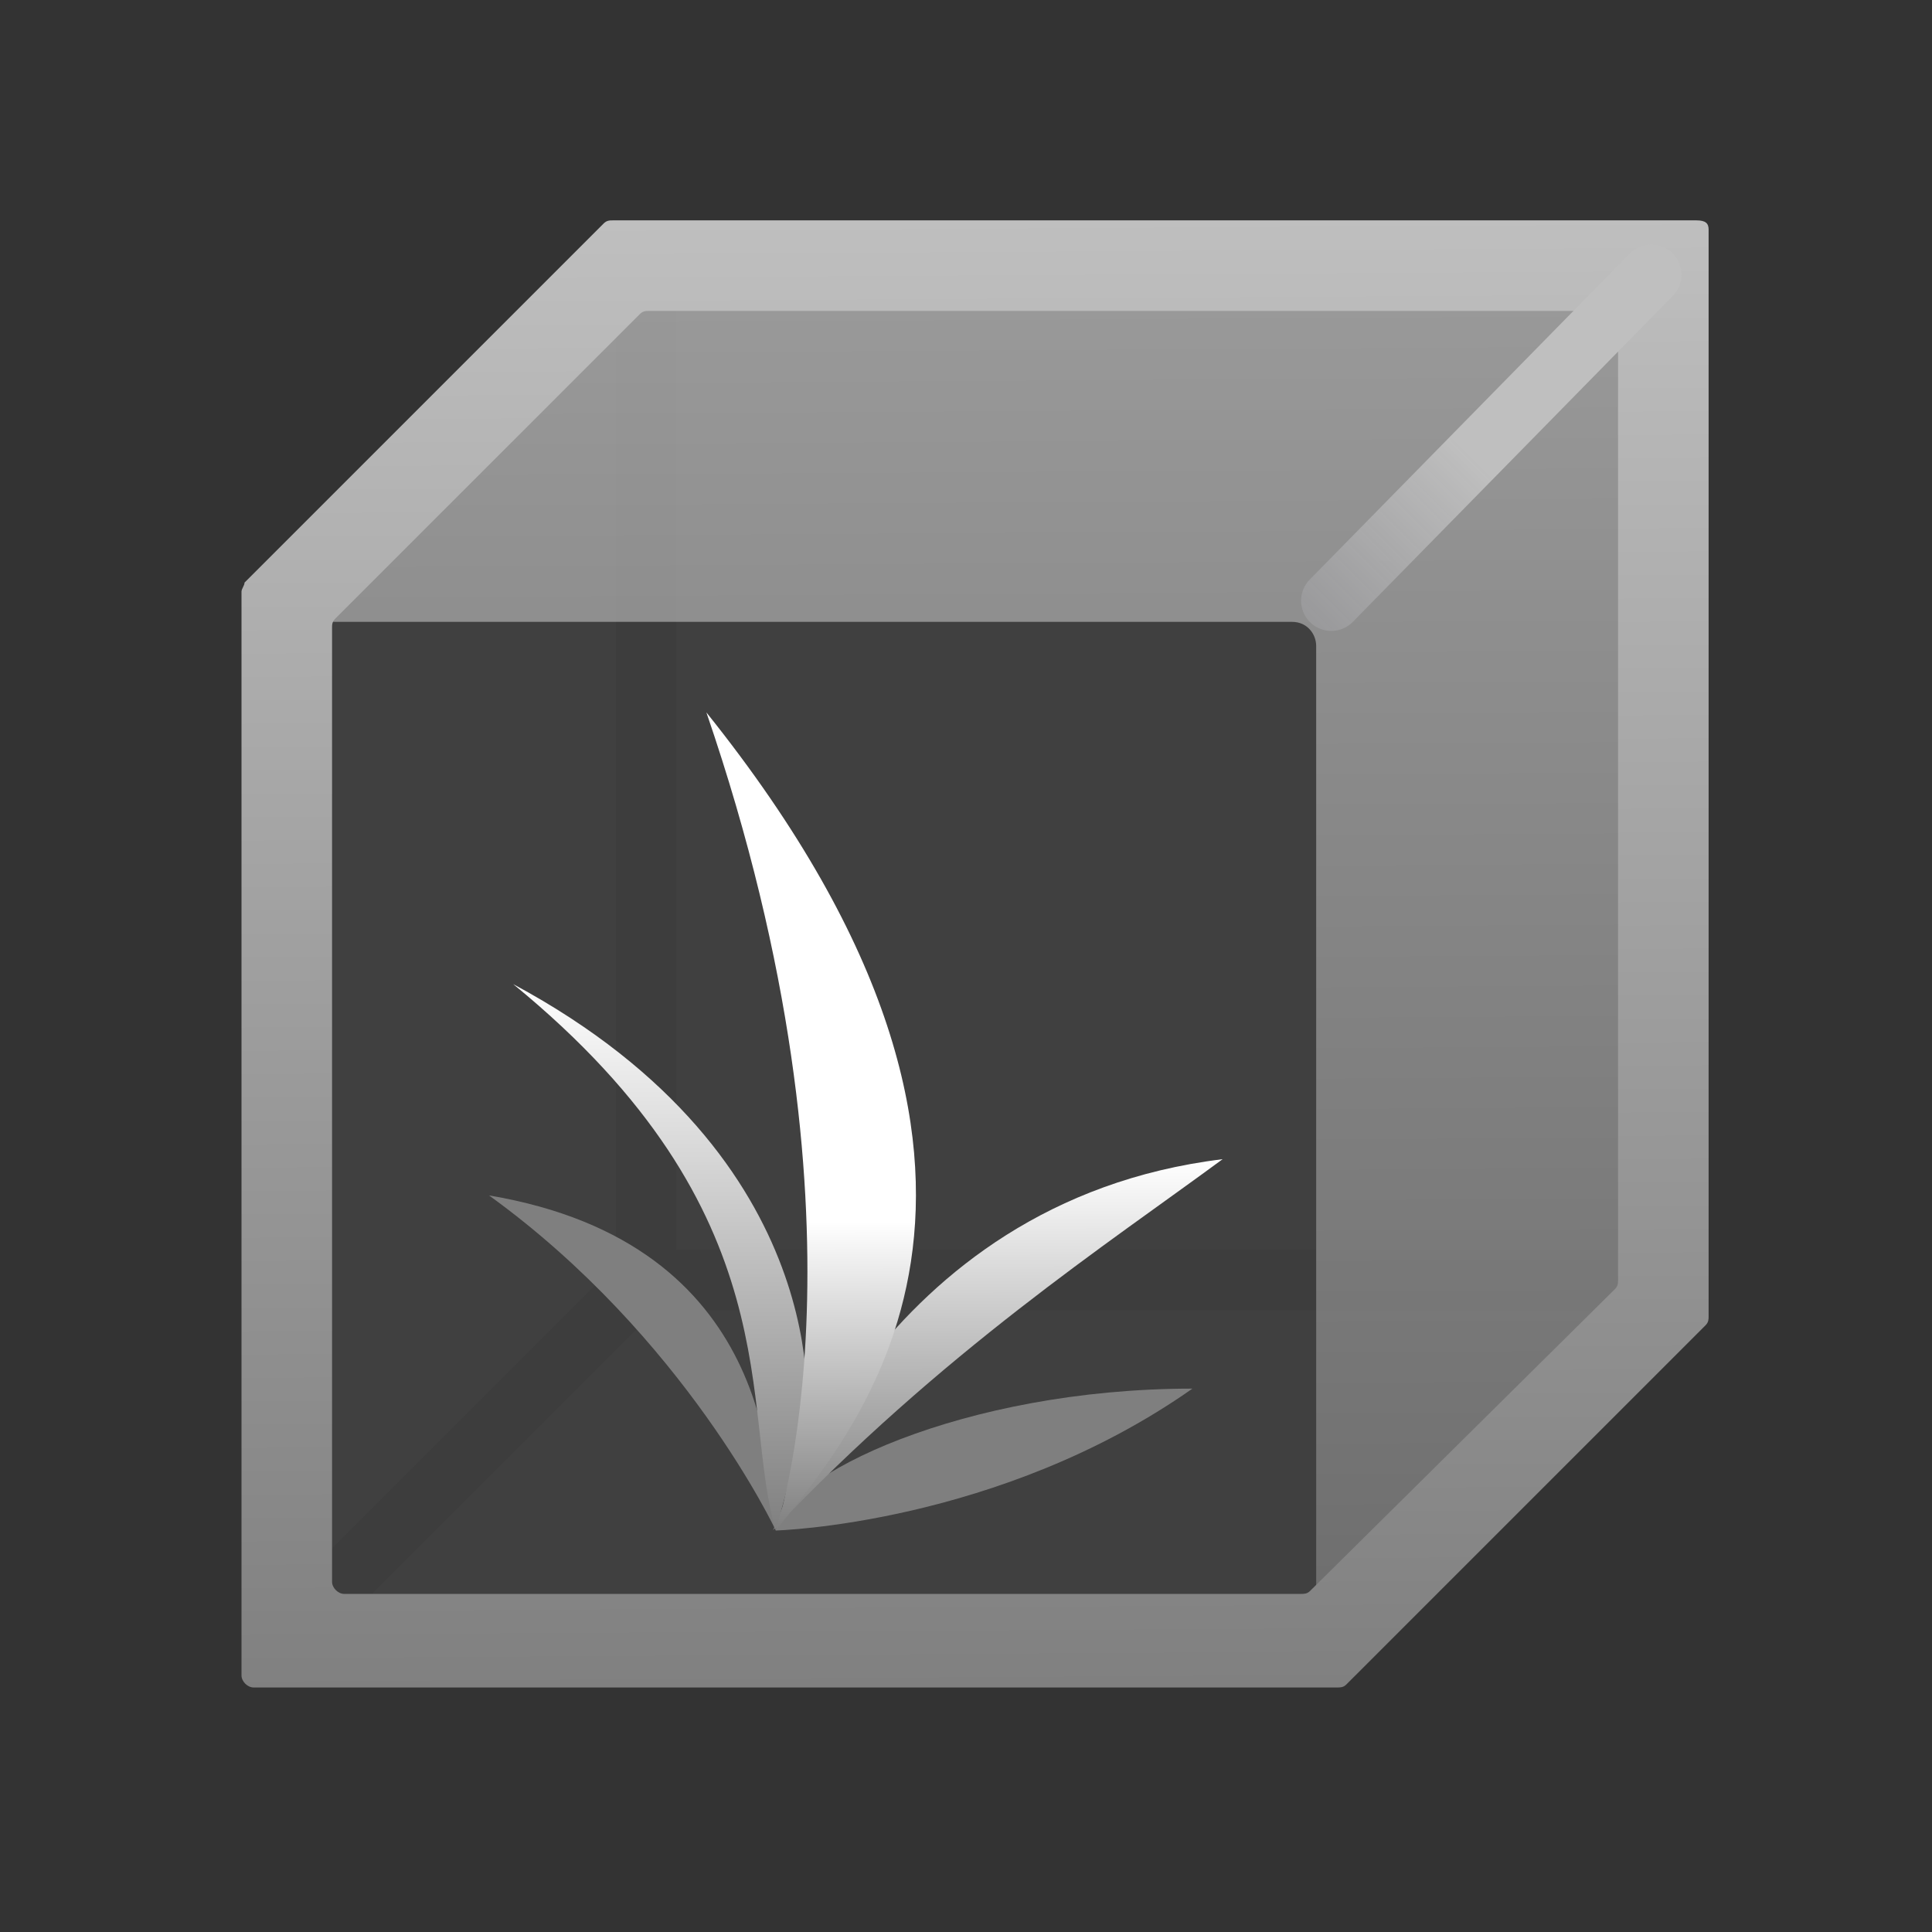 <?xml version="1.0" encoding="utf-8"?>
<!-- Generator: Adobe Illustrator 25.0.0, SVG Export Plug-In . SVG Version: 6.00 Build 0)  -->
<svg version="1.1" id="ProceduralFoliageVolume_x5F_64"
	 xmlns="http://www.w3.org/2000/svg" xmlns:xlink="http://www.w3.org/1999/xlink" x="0px" y="0px" viewBox="0 0 64 64"
	 style="enable-background:new 0 0 64 64;" xml:space="preserve">
<rect x="0" y="0" width="64" height="64" fill="#333333" stroke="none"/>
<style type="text/css">
	.st0{fill:#404040;}
	.st1{fill:none;stroke:#3D3D3D;stroke-width:2;stroke-miterlimit:10;}
	.st2{opacity:0.71;fill:url(#SVGID_1_);enable-background:new    ;}
	.st3{fill:url(#SVGID_2_);}
	.st4{fill:none;stroke:url(#SVGID_3_);stroke-width:2;stroke-linecap:round;stroke-miterlimit:10;}
	.st5{fill-rule:evenodd;clip-rule:evenodd;fill:#7F7F7F;enable-background:new    ;}
	.st6{fill-rule:evenodd;clip-rule:evenodd;fill:url(#SVGID_4_);}
	.st7{fill-rule:evenodd;clip-rule:evenodd;fill:url(#SVGID_5_);}
	.st8{fill-rule:evenodd;clip-rule:evenodd;fill:url(#SVGID_6_);}
	.st9{fill:none;}
</style>
<g>
	<g>
		<polygon class="st0" points="9.1,21.2 20.7,8.5 55.7,9.1 55.7,42.4 43.6,54.7 9.9,54.7 		"/>
		<polyline class="st1" points="55.7,42.4 21.4,42.4 21.4,8.5 		"/>
		<line class="st1" x1="22.2" y1="41.5" x2="8.8" y2="54.9"/>
		<g>
			<linearGradient id="SVGID_1_" gradientUnits="userSpaceOnUse" x1="32.586" y1="8.469" x2="32.86" y2="53.557">
				<stop  offset="0" style="stop-color:#BFBFBF"/>
				<stop  offset="1" style="stop-color:#808080"/>
			</linearGradient>
			<path class="st2" d="M54,8.5H21.1c-0.2,0-0.4,0.1-0.6,0.3l-10,10.4c-0.5,0.5-0.1,1.4,0.6,1.4h31.7c0.5,0,0.8,0.4,0.8,0.8v31.2
				c0,0.8,0.9,1.1,1.4,0.6L55,42.9c0.2-0.2,0.2-0.4,0.2-0.6l-0.4-33C54.8,8.9,54.4,8.5,54,8.5z"/>
			<linearGradient id="SVGID_2_" gradientUnits="userSpaceOnUse" x1="32.176" y1="7.184" x2="32.473" y2="55.947">
				<stop  offset="0" style="stop-color:#BFBFBF"/>
				<stop  offset="1" style="stop-color:#808080"/>
			</linearGradient>
			<path class="st3" d="M53.6,10.7v31.7c0,0.1,0,0.2-0.1,0.3L43.4,52.7c-0.1,0.1-0.2,0.1-0.3,0.1H11.4c-0.2,0-0.4-0.2-0.4-0.4V20.8
				c0-0.1,0-0.2,0.1-0.3l10.1-10.1c0.1-0.1,0.2-0.1,0.3-0.1h31.7C53.4,10.3,53.6,10.5,53.6,10.7z M56.2,7.3H20.3
				c-0.1,0-0.2,0-0.3,0.1L8.1,19.3C8.1,19.4,8,19.5,8,19.6v35.9c0,0.2,0.2,0.4,0.4,0.4h35.9c0.1,0,0.2,0,0.3-0.1l11.9-11.9
				c0.1-0.1,0.1-0.2,0.1-0.3V7.6C56.6,7.4,56.5,7.3,56.2,7.3z"/>
		</g>
		<linearGradient id="SVGID_3_" gradientUnits="userSpaceOnUse" x1="43.362" y1="20.51" x2="55.46" y2="8.412">
			<stop  offset="0" style="stop-color:#9B9B9D;stop-opacity:0.9"/>
			<stop  offset="0.447" style="stop-color:#BFBFBF"/>
		</linearGradient>
		<line class="st4" x1="54.7" y1="9.1" x2="44.1" y2="19.9"/>
	</g>
	<g>
		<g>
			<path class="st5" d="M39.5,46c-7.6,0-13.6,2.9-13.8,4.7C25.7,50.7,33.1,50.5,39.5,46z"/>
			<linearGradient id="SVGID_4_" gradientUnits="userSpaceOnUse" x1="33.09" y1="38.431" x2="33.111" y2="50.668">
				<stop  offset="0" style="stop-color:#FFFFFF"/>
				<stop  offset="1" style="stop-color:#808080"/>
			</linearGradient>
			<path class="st6" d="M40.5,38.4c-3.8,2.8-9.3,6.4-14.9,12.3C25.7,50.7,29,39.8,40.5,38.4z"/>
			<path class="st5" d="M16.2,39.6c9.5,1.6,9.3,9.3,9.5,11.1C25.7,50.7,22.7,44.3,16.2,39.6z"/>
			<linearGradient id="SVGID_5_" gradientUnits="userSpaceOnUse" x1="21.817" y1="32.537" x2="21.848" y2="50.687">
				<stop  offset="0" style="stop-color:#FFFFFF"/>
				<stop  offset="1" style="stop-color:#808080"/>
			</linearGradient>
			<path class="st7" d="M26.7,47l-1,3.7c-1.2-4,0.6-10.5-8.7-18.1C27.8,38.4,26.7,47,26.7,47z"/>
			<linearGradient id="SVGID_6_" gradientUnits="userSpaceOnUse" x1="26.837" y1="25.218" x2="26.88" y2="50.664">
				<stop  offset="0.599" style="stop-color:#FFFFFF"/>
				<stop  offset="1" style="stop-color:#808080"/>
			</linearGradient>
			<path class="st8" d="M23.4,23.6c12.5,15.6,4.8,23.9,2.3,27.1C25.7,50.7,29.2,40.5,23.4,23.6z"/>
		</g>
	</g>
	<rect x="0" class="st9" width="64" height="64"/>
</g>
</svg>
